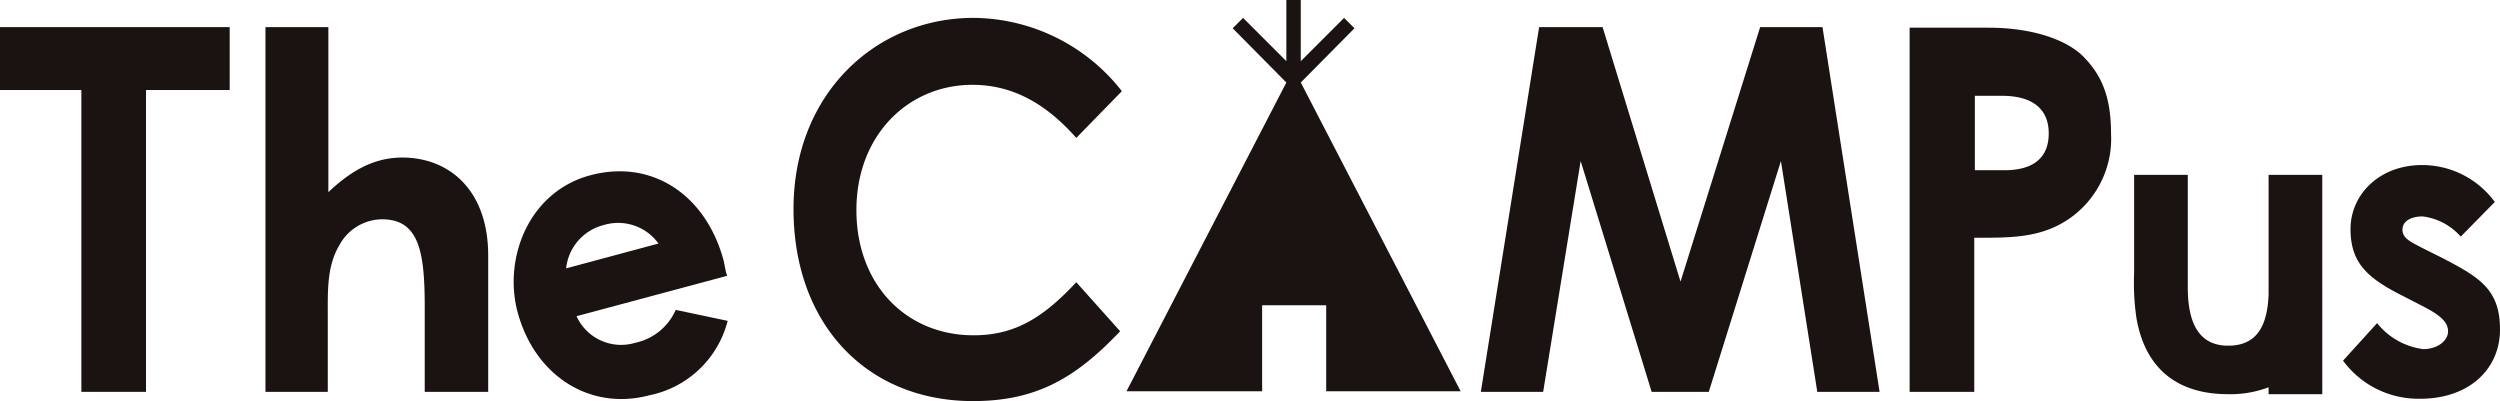<svg xmlns="http://www.w3.org/2000/svg" width="200" height="32.086" viewBox="0 0 200 32.086"><defs><style>.a{fill:#1a1311;}</style></defs><g transform="translate(100 16.043)"><g transform="translate(-100 -16.043)"><path class="a" d="M0,9.732H6.51V33.878h5.171V9.732h6.694V4.7H0Z" transform="translate(0 -2.53)"/><path class="a" d="M56.942,15.134c-2.17,0-4.017.97-5.91,2.77V4.7H46V33.878h4.986V28.061c0-2.216-.092-4.2.923-5.91a3.924,3.924,0,0,1,3.416-2.078c2.955,0,3.416,2.585,3.416,6.971v6.833h5.078v-10.9C63.821,17.766,60.728,15.134,56.942,15.134Z" transform="translate(-24.763 -2.53)"/><path class="a" d="M101.89,40.956A4.571,4.571,0,0,1,98.75,43.4a3.924,3.924,0,0,1-4.709-2.124l12.05-3.232L106,37.771l-.092-.462-.092-.462C104.383,31.492,100,28.676,95.1,30.014s-6.925,6.648-5.771,10.942c1.385,5.125,5.817,7.895,10.526,6.648a8.12,8.12,0,0,0,6.187-5.633l.092-.323-4.155-.877Zm-5.679-6.971a3.97,3.97,0,0,1,4.386,1.477L93.21,37.448A4,4,0,0,1,96.211,33.985Z" transform="translate(-47.919 -15.979)"/><path class="a" d="M151.812,8.455c3.186,0,5.863,1.477,8.31,4.247l3.647-3.74A15.189,15.189,0,0,0,151.9,3.1c-7.8,0-14.4,6.048-14.4,15.282s5.863,15.374,14.358,15.374c5.078,0,8.218-1.847,11.773-5.586l-3.509-3.924c-2.585,2.77-4.848,4.247-8.218,4.247-5.356,0-9.372-4.017-9.372-10.018S146.687,8.455,151.812,8.455Z" transform="translate(-74.019 -1.669)"/><path class="a" d="M278.945,4.7l-6.371,20.36L266.341,4.7h-5.078L256.6,33.878h4.986l3-18.467,5.679,18.467h4.571l5.771-18.467,2.909,18.467H288.5L283.932,4.7Z" transform="translate(-138.133 -2.53)"/><path class="a" d="M337.225,4.8H330.9V33.932h5.171V21.605c2.816,0,5.263.046,7.525-1.477a7.772,7.772,0,0,0,3.416-6.879c0-3.047-.831-4.709-2.17-6.094S340.734,4.8,337.225,4.8Zm1.293,11.4h-2.4V10.248h2.17c2.447,0,3.74,1.062,3.74,3s-1.2,2.955-3.555,2.955Z" transform="translate(-178.13 -2.584)"/><path class="a" d="M414.033,36.079l-1.662-.831c-.97-.508-1.616-.785-1.616-1.477s.693-1.062,1.616-1.062a4.854,4.854,0,0,1,3.047,1.616l2.724-2.77a7.2,7.2,0,0,0-5.817-2.955c-3.416,0-5.725,2.355-5.725,5.125s1.431,3.97,4.294,5.4l1.524.785c1.247.646,1.985,1.2,1.985,1.985s-.877,1.431-1.985,1.431a5.648,5.648,0,0,1-3.693-2.078l-2.724,3a7.479,7.479,0,0,0,6.186,3.047c3.878,0,6.371-2.355,6.371-5.54S416.942,37.6,414.033,36.079Z" transform="translate(-218.558 -15.396)"/><path class="a" d="M213.436,2.262l-.831-.831-3.463,3.463V0h-1.154V4.894l-3.463-3.463-.831.831,4.294,4.34L195.2,31.3h10.85V24.423h5.125V31.3h10.757L209.143,6.6Z" transform="translate(-105.08)"/><path class="a" d="M380.537,31.593h0v8.264c-.092,2.632-1.016,4.109-3.232,4.109s-3.232-1.616-3.232-4.663v-9H369.78v7.849a19.206,19.206,0,0,0,.185,3.6c.693,4.017,3.232,6.094,7.341,6.094a8.587,8.587,0,0,0,3.232-.554v.554h4.294V30.3h-4.294Z" transform="translate(-199.05 -16.311)"/><path class="a" d="M216.6,34.7" transform="translate(-116.6 -18.68)"/></g></g></svg>